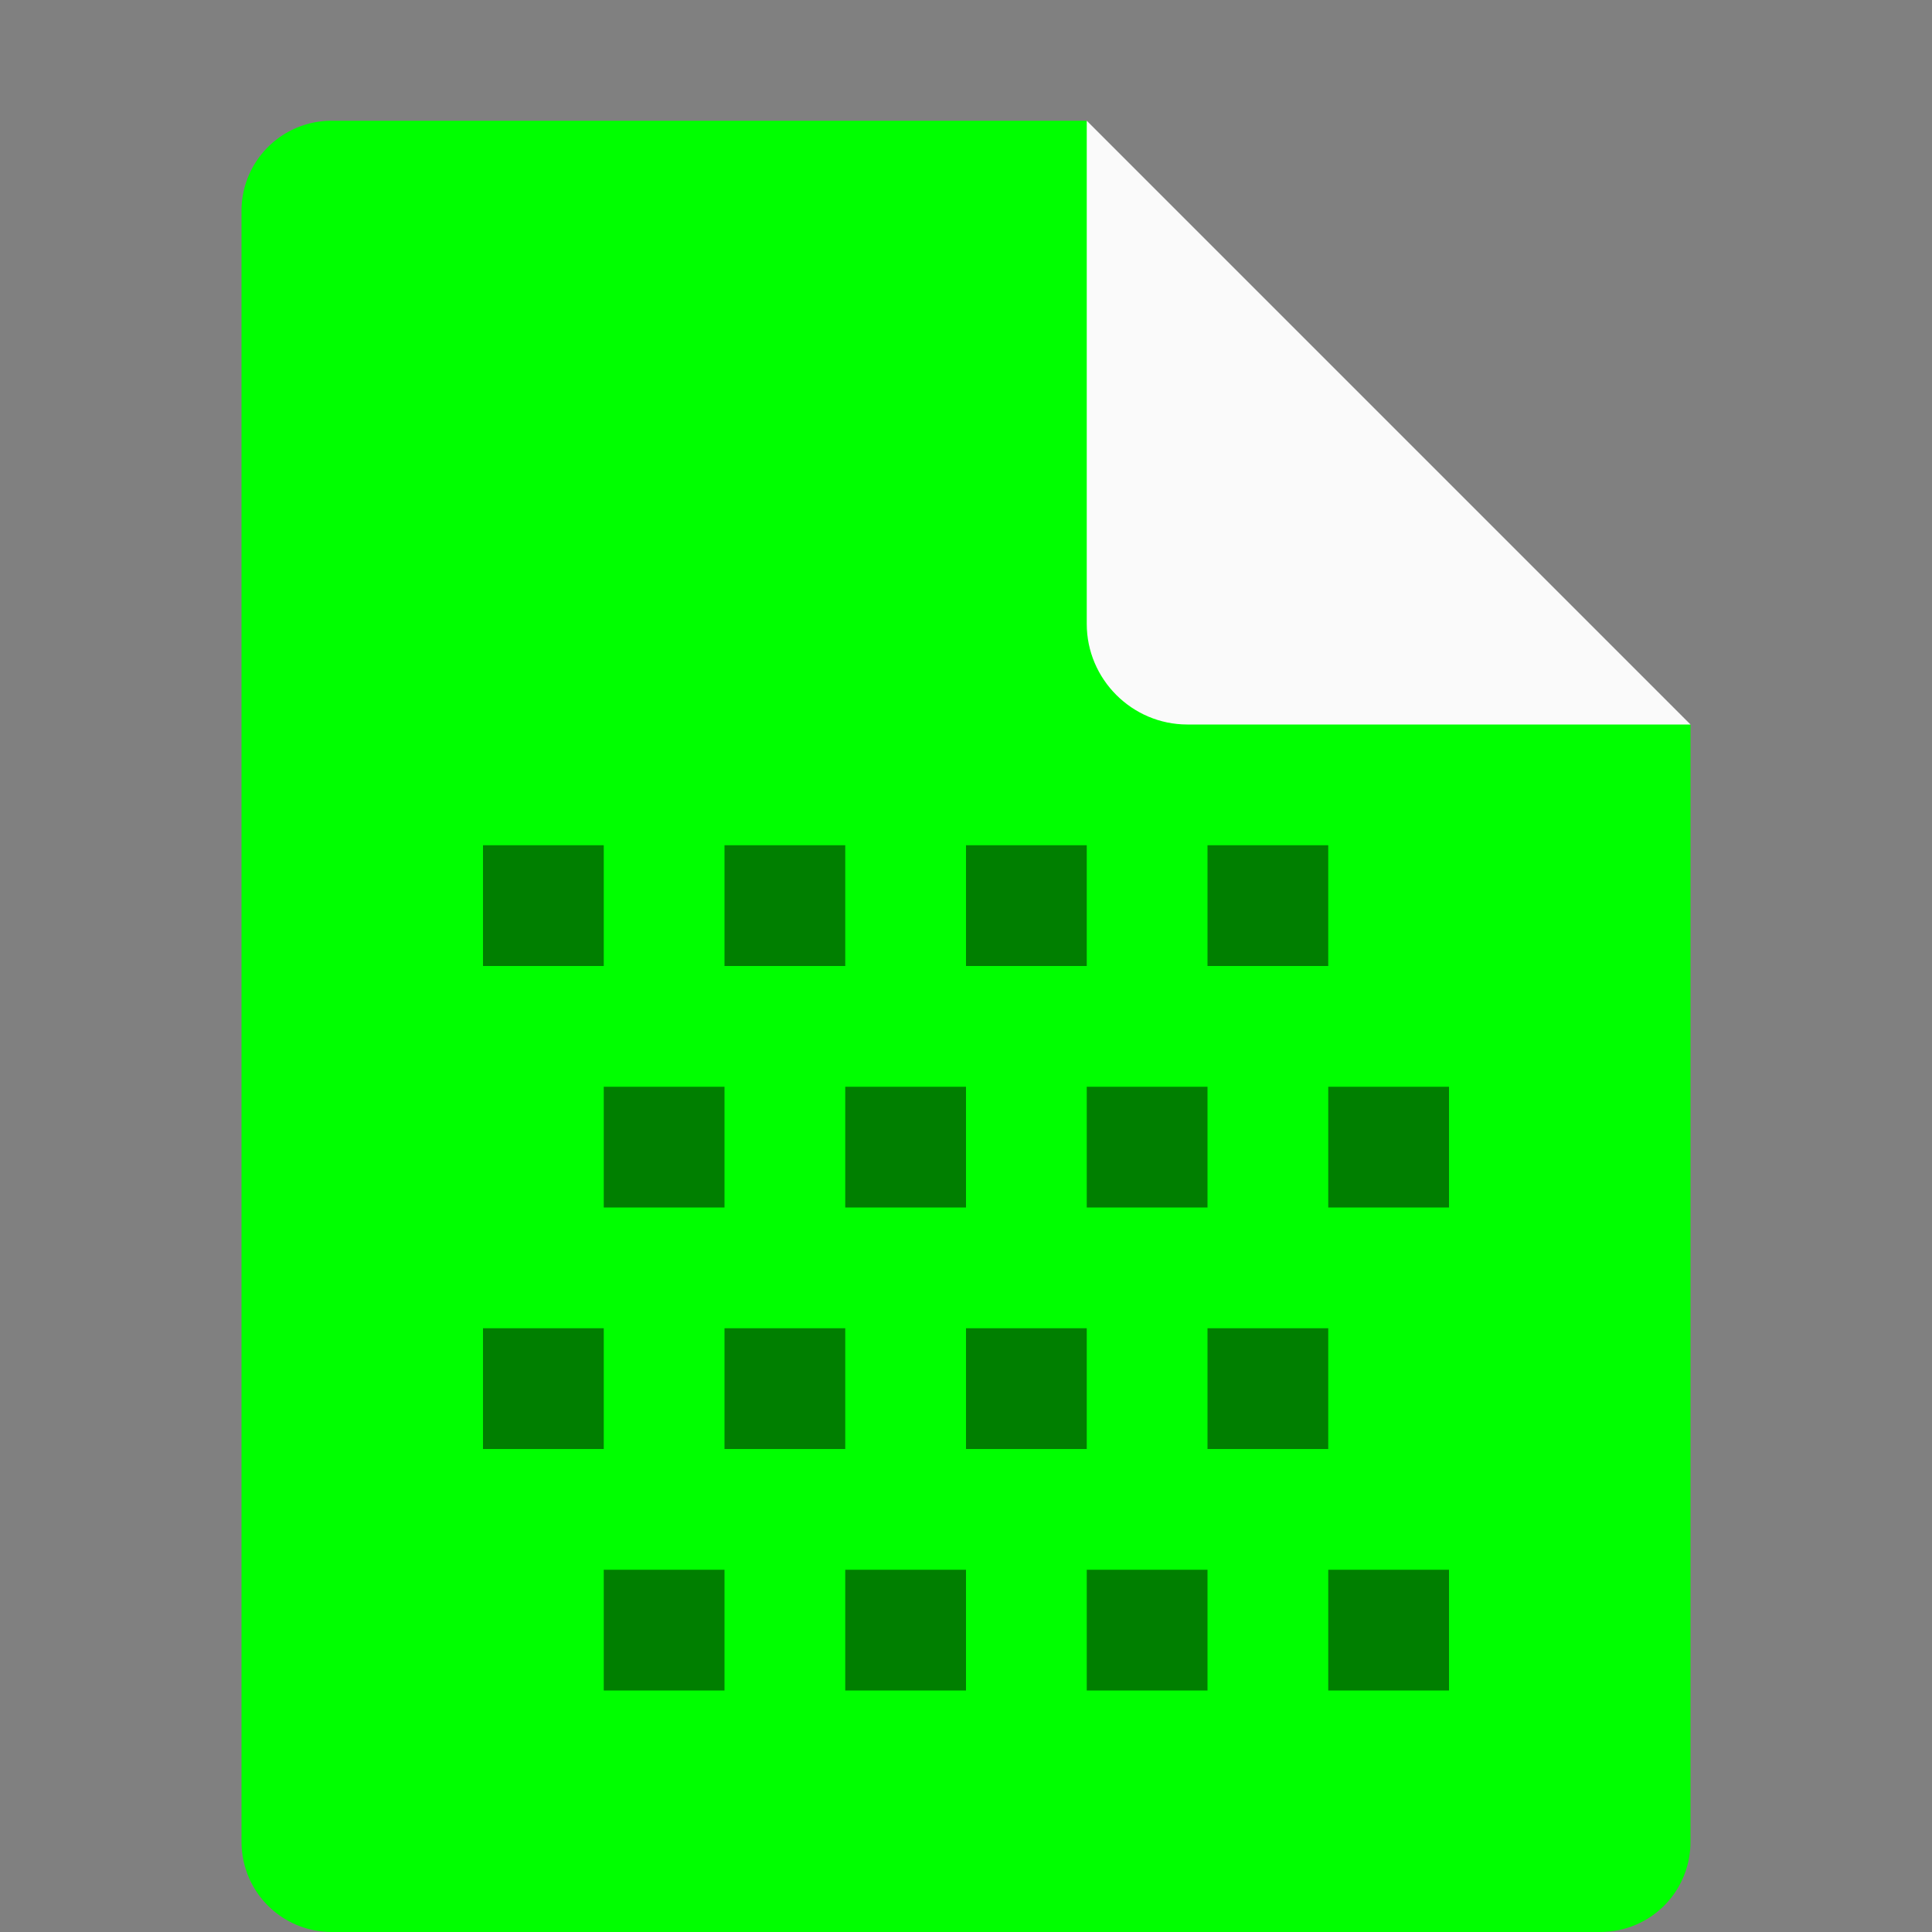 <?xml version="1.0" standalone="no"?><!DOCTYPE svg PUBLIC "-//W3C//DTD SVG 1.1//EN" "http://www.w3.org/Graphics/SVG/1.1/DTD/svg11.dtd"><svg class="icon" width="200px" height="200.00px" viewBox="0 0 1024 1024" version="1.1" xmlns="http://www.w3.org/2000/svg"><rect x="0" y="0" width="1024" height="1024" fill="#808080" stroke="none"/><path d="M176 64a47.744 47.744 0 0 0-48 48v864c0 26.688 21.312 48 48 48h672c26.752 0 48-21.248 48-48V384l-264-56L576 64z" fill="#00FF00" /><path d="M576 64v266.688c0 29.312 24 53.312 53.312 53.312H896z" fill="#FAFAFA" /><path d="M256 448v64h64V448H256z m128 0v64h64V448H384z m128 0v64h64V448H512z m128 0v64h64V448h-64zM320 576v64h64V576H320z m128 0v64h64V576H448z m128 0v64h64V576H576z m128 0v64h64V576h-64z m-448 128v64h64v-64H256z m128 0v64h64v-64H384z m128 0v64h64v-64H512z m128 0v64h64v-64h-64z m-320 128v64h64v-64H320z m128 0v64h64v-64H448z m128 0v64h64v-64H576z m128 0v64h64v-64h-64z" opacity=".5" /></svg>